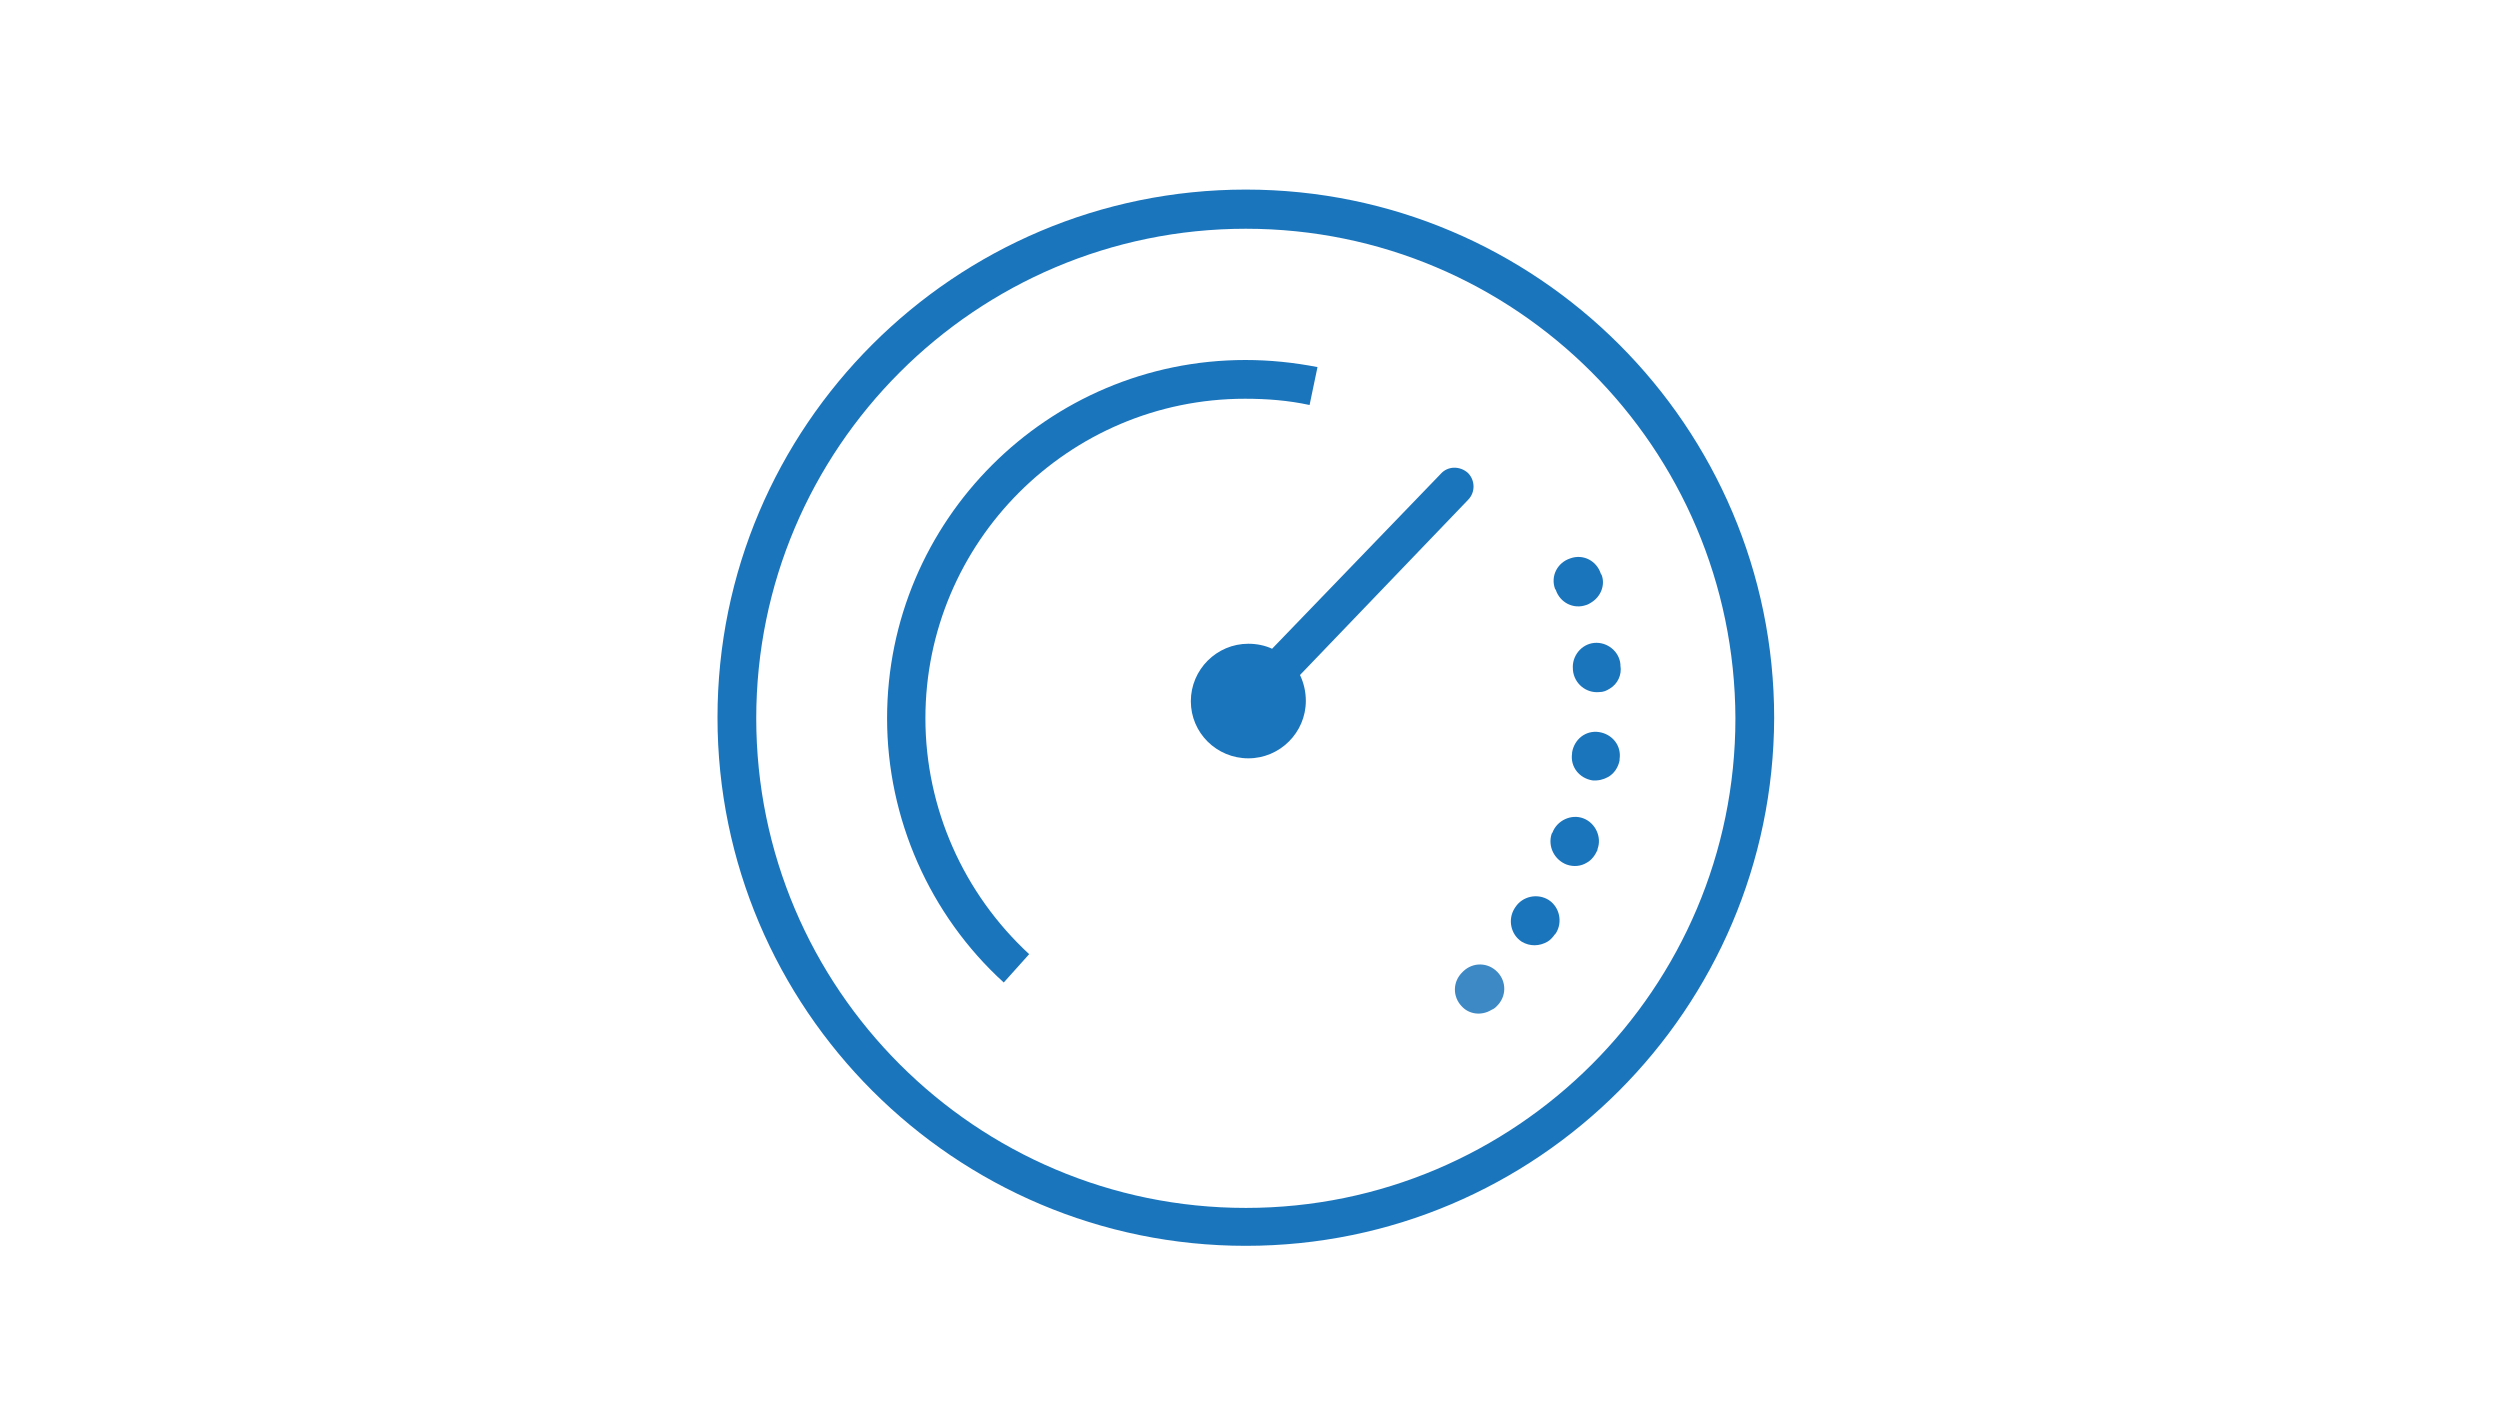 <?xml version="1.0" encoding="utf-8"?>
<!-- Generator: Adobe Illustrator 19.0.0, SVG Export Plug-In . SVG Version: 6.00 Build 0)  -->
<svg version="1.1" id="Layer_1" xmlns="http://www.w3.org/2000/svg" xmlns:xlink="http://www.w3.org/1999/xlink" x="0px" y="0px"
	 viewBox="2 251.9 600 338" style="enable-background:new 2 251.9 600 338;" xml:space="preserve">
<style type="text/css">
	.st0{fill:#1B75BC;}
	.st1{opacity:0.85;fill:#1B75BC;enable-background:new    ;}
</style>
<g>
	<path class="st0" d="M354.3,365.4c-1.9-1.7-4.8-1.7-6.5,0.2l-40.5,42c-1.7-0.8-3.7-1.2-5.7-1.2c-7.6,0-13.8,6.2-13.8,13.8
		s6.2,13.7,13.8,13.7s13.8-6.2,13.8-13.8c0-2.2-0.5-4.3-1.4-6.2l40.3-42C356.2,370,356,367.1,354.3,365.4z"/>
	<path class="st0" d="M301,550.9c-69.9,0-126.8-56.9-126.8-126.8S231.1,297.4,301,297.4s126.8,56.9,126.8,126.8
		C427.6,494,370.9,550.9,301,550.9z M301,306.8c-64.8,0-117.5,52.7-117.5,117.5S236.2,541.8,301,541.8s117.5-52.7,117.5-117.5
		C418.3,359.4,365.8,306.8,301,306.8z"/>
	<path class="st1" d="M359.9,494.3c-2.3,1.4-5.3,1.1-7.1-0.9c-2.2-2.3-2.2-5.9,0.2-8.2l0.2-0.2c2.3-2.2,5.9-2.2,8.2,0.2
		c2.2,2.3,2.2,5.9-0.2,8.2l-0.2,0.2C360.7,493.9,360.2,494.2,359.9,494.3z"/>
	<path class="st0" d="M373.4,477.9c-1.9,1.1-4.2,1.2-6.2,0c-2.6-1.7-3.4-5.3-1.7-8l0.2-0.3c1.7-2.6,5.3-3.4,8-1.7
		c2.6,1.7,3.4,5.3,1.7,8l-0.2,0.2C374.7,476.8,374.1,477.5,373.4,477.9z"/>
	<path class="st0" d="M382.9,458.9c-1.4,0.9-3.2,1.1-4.9,0.5c-2.9-1.1-4.6-4.3-3.6-7.4l0.2-0.3c1.1-2.9,4.5-4.5,7.4-3.4
		s4.5,4.5,3.4,7.4v0.2C384.8,457.2,384,458.3,382.9,458.9z"/>
	<path class="st0" d="M387.9,438.4c-1.1,0.6-2.3,0.9-3.7,0.8c-3.1-0.5-5.4-3.2-4.9-6.5v-0.2c0.5-3.1,3.2-5.4,6.5-4.9
		c3.1,0.5,5.4,3.2,4.9,6.5v0.3C390.4,436,389.4,437.6,387.9,438.4z"/>
	<path class="st0" d="M388.3,417.2c-0.8,0.5-1.5,0.8-2.5,0.8c-3.1,0.3-6-2-6.3-5.3v-0.2c-0.3-3.1,2-6,5.1-6.3c3.1-0.3,6,2,6.3,5.1
		v0.3C391.3,413.9,390.2,416.1,388.3,417.2z"/>
	<path class="st0" d="M383.9,396.5c-0.3,0.2-0.8,0.5-1.2,0.6c-3.1,1.1-6.3-0.6-7.3-3.6l-0.2-0.3c-1.1-3.1,0.6-6.3,3.7-7.3
		c3.1-1.1,6.3,0.6,7.3,3.7l0.2,0.3C387.3,392.3,386.2,395.1,383.9,396.5z"/>
	<path class="st0" d="M242.9,487.7c-17.8-16.2-28-39.4-28-63.4c0-47.5,38.6-86,86-86c5.9,0,11.6,0.6,17.3,1.7l-1.9,9.1
		c-5.1-1.1-10.2-1.5-15.5-1.5c-42.4,0-76.7,34.5-76.7,76.7c0,21.5,9.1,42,24.9,56.6L242.9,487.7z"/>
</g>
</svg>
